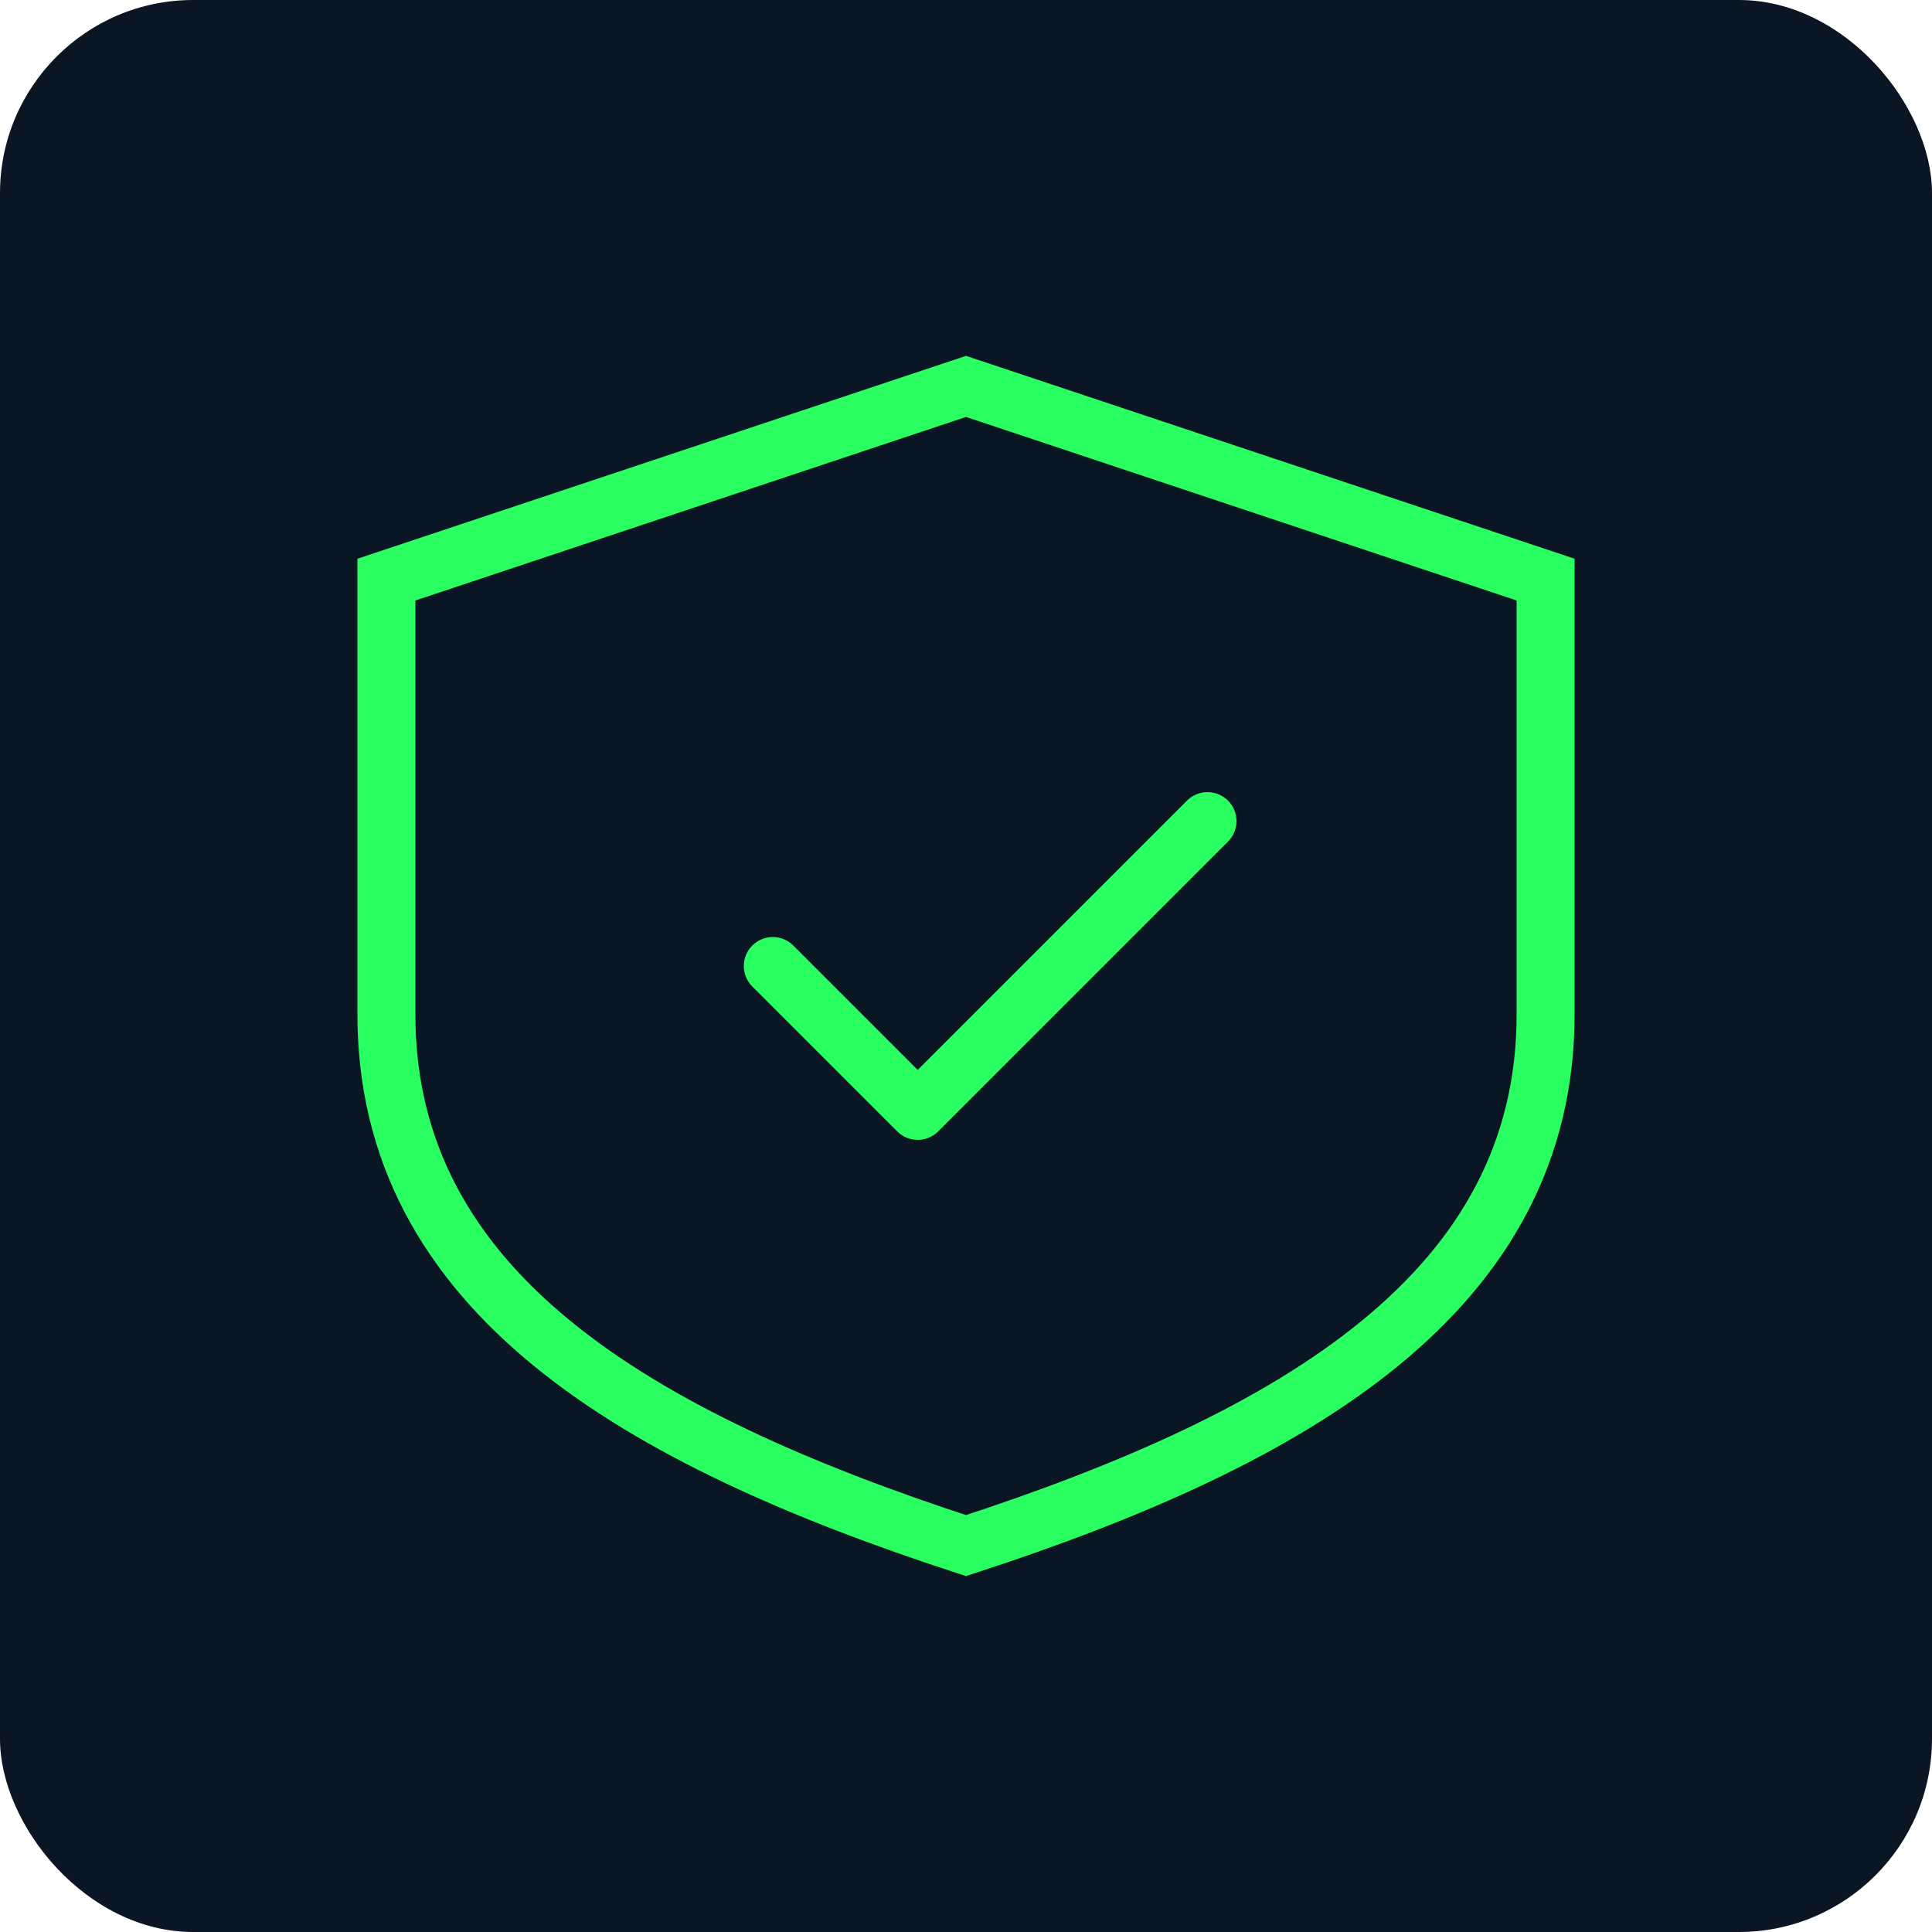<svg xmlns="http://www.w3.org/2000/svg" width="200" height="200" viewBox="0 0 200 200" fill="none">
  <rect width="200" height="200" rx="20" fill="#0B1624"/>
  <path d="M100 40L160 60V105C160 133.714 134.183 148.857 100 160C65.817 148.857 40 133.714 40 105V60L100 40Z" stroke="#2AFF62" stroke-width="6"/>
  <path d="M80 100L95 115L125 85" stroke="#2AFF62" stroke-width="6" stroke-linecap="round" stroke-linejoin="round"/>
</svg> 